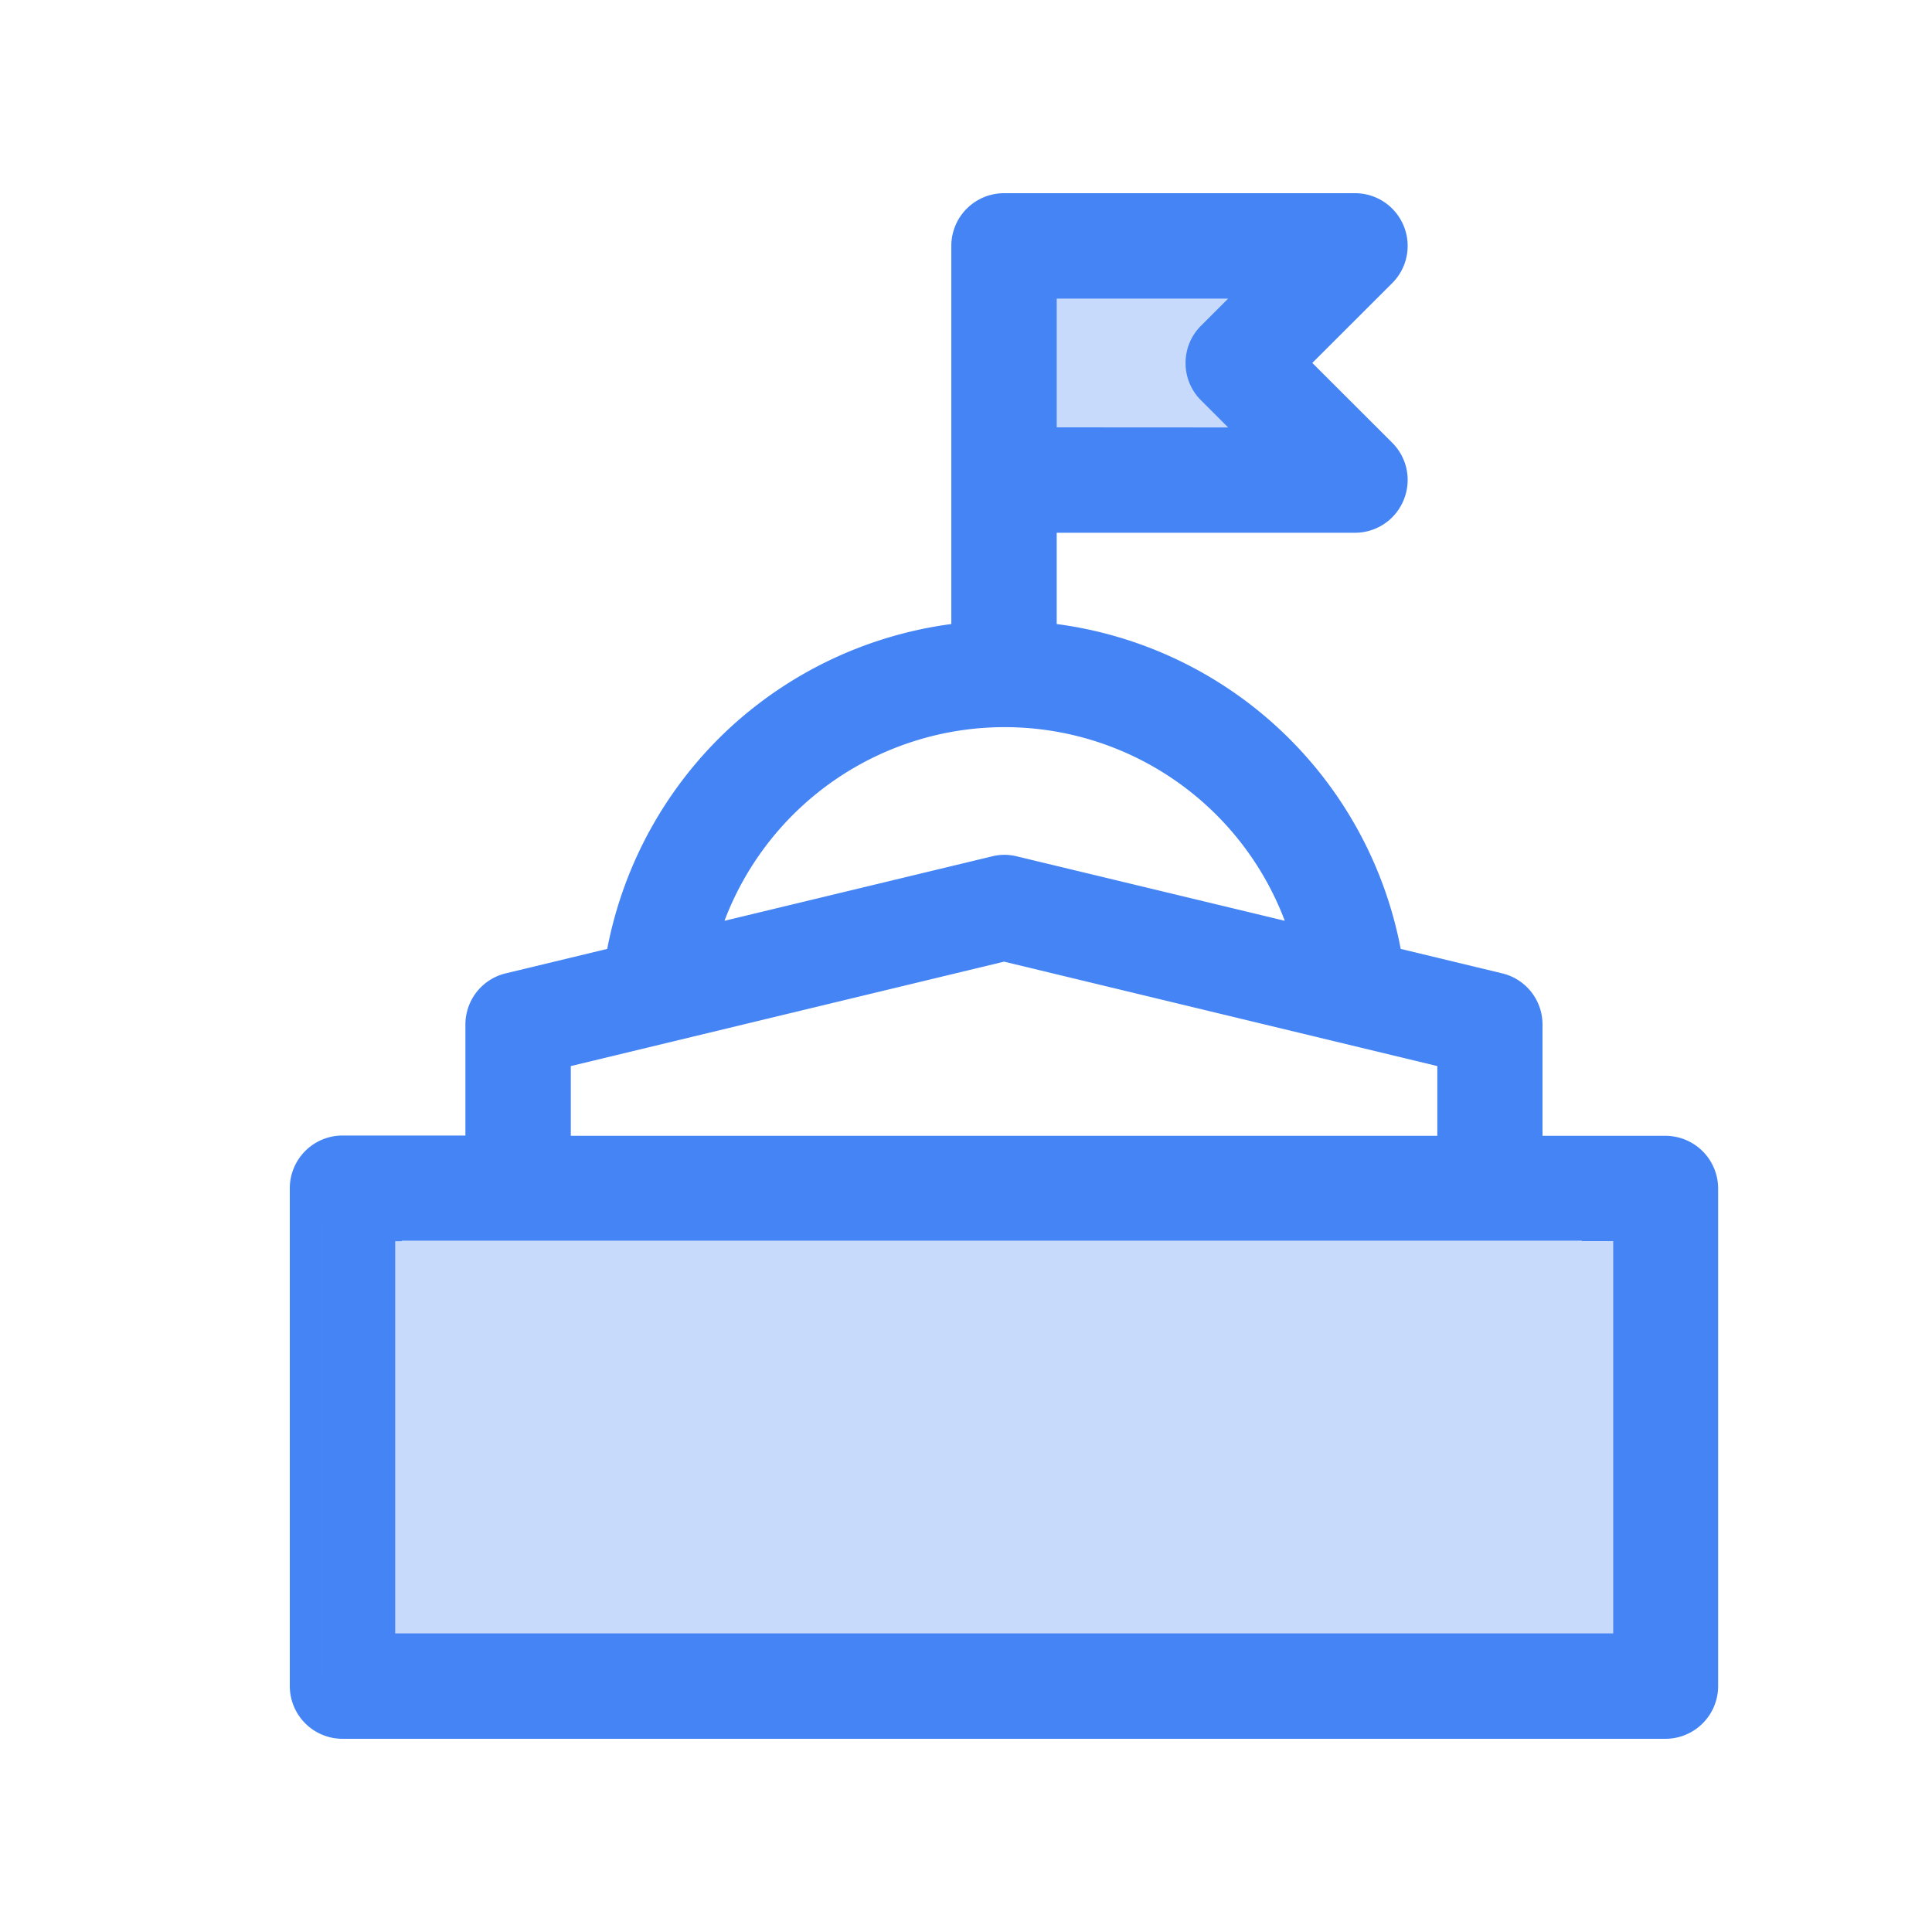 <svg xmlns="http://www.w3.org/2000/svg" width="20" height="20" viewBox="0 0 20 20">
  <g id="gov-ques-icn" transform="translate(3 2)">
    <rect id="Rectangle_1208" data-name="Rectangle 1208" width="20" height="20" transform="translate(-3 -2)" fill="none"/>
    <path id="Path_313" data-name="Path 313" d="M12.545,8A.546.546,0,0,1,12,7.455V2.3a.546.546,0,0,1,.545-.545h1.273V.606a.544.544,0,0,1,.418-.53l1.05-.253A4.194,4.194,0,0,1,16.54-2.451,4.2,4.2,0,0,1,18.848-3.54V-7.455A.546.546,0,0,1,19.394-8H23.03a.544.544,0,0,1,.5.336.544.544,0,0,1-.118.595l-.827.826.827.826a.544.544,0,0,1,.118.595.544.544,0,0,1-.5.337H19.939v.945A4.182,4.182,0,0,1,23.5-.177l1.05.253a.544.544,0,0,1,.418.53V1.758h1.273a.546.546,0,0,1,.545.545V7.455A.546.546,0,0,1,26.242,8ZM25.7,6.909V2.848h-.323V2.843H13.158v.006h-.067V6.909ZM23.879,1.758V1.036L19.394-.045,14.909,1.036v.722ZM19.394-1.151a.545.545,0,0,1,.128.015L22.3-.468a3.1,3.1,0,0,0-5.8,0l2.774-.668A.546.546,0,0,1,19.394-1.151Zm2.32-4.424-.281-.281a.541.541,0,0,1-.16-.386.541.541,0,0,1,.16-.386l.281-.281H19.939v1.333Z" transform="translate(-12 8)" fill="#4484f4" stroke="rgba(0,0,0,0)" stroke-width="1"/>
    <path id="Path_361" data-name="Path 361" d="M175.565,489.219h3.266l-.771,1.279.89.993-3.189.228Z" transform="translate(-168.171 -488.675)" fill="#4484f4" opacity="0.3"/>
    <path id="Path_362" data-name="Path 362" d="M146.362,529.965l1-.4,12.883.147-.092,4.98H146.362Z" transform="translate(-145.977 -519.34)" fill="#4484f4" opacity="0.3"/>
  </g>
</svg>
